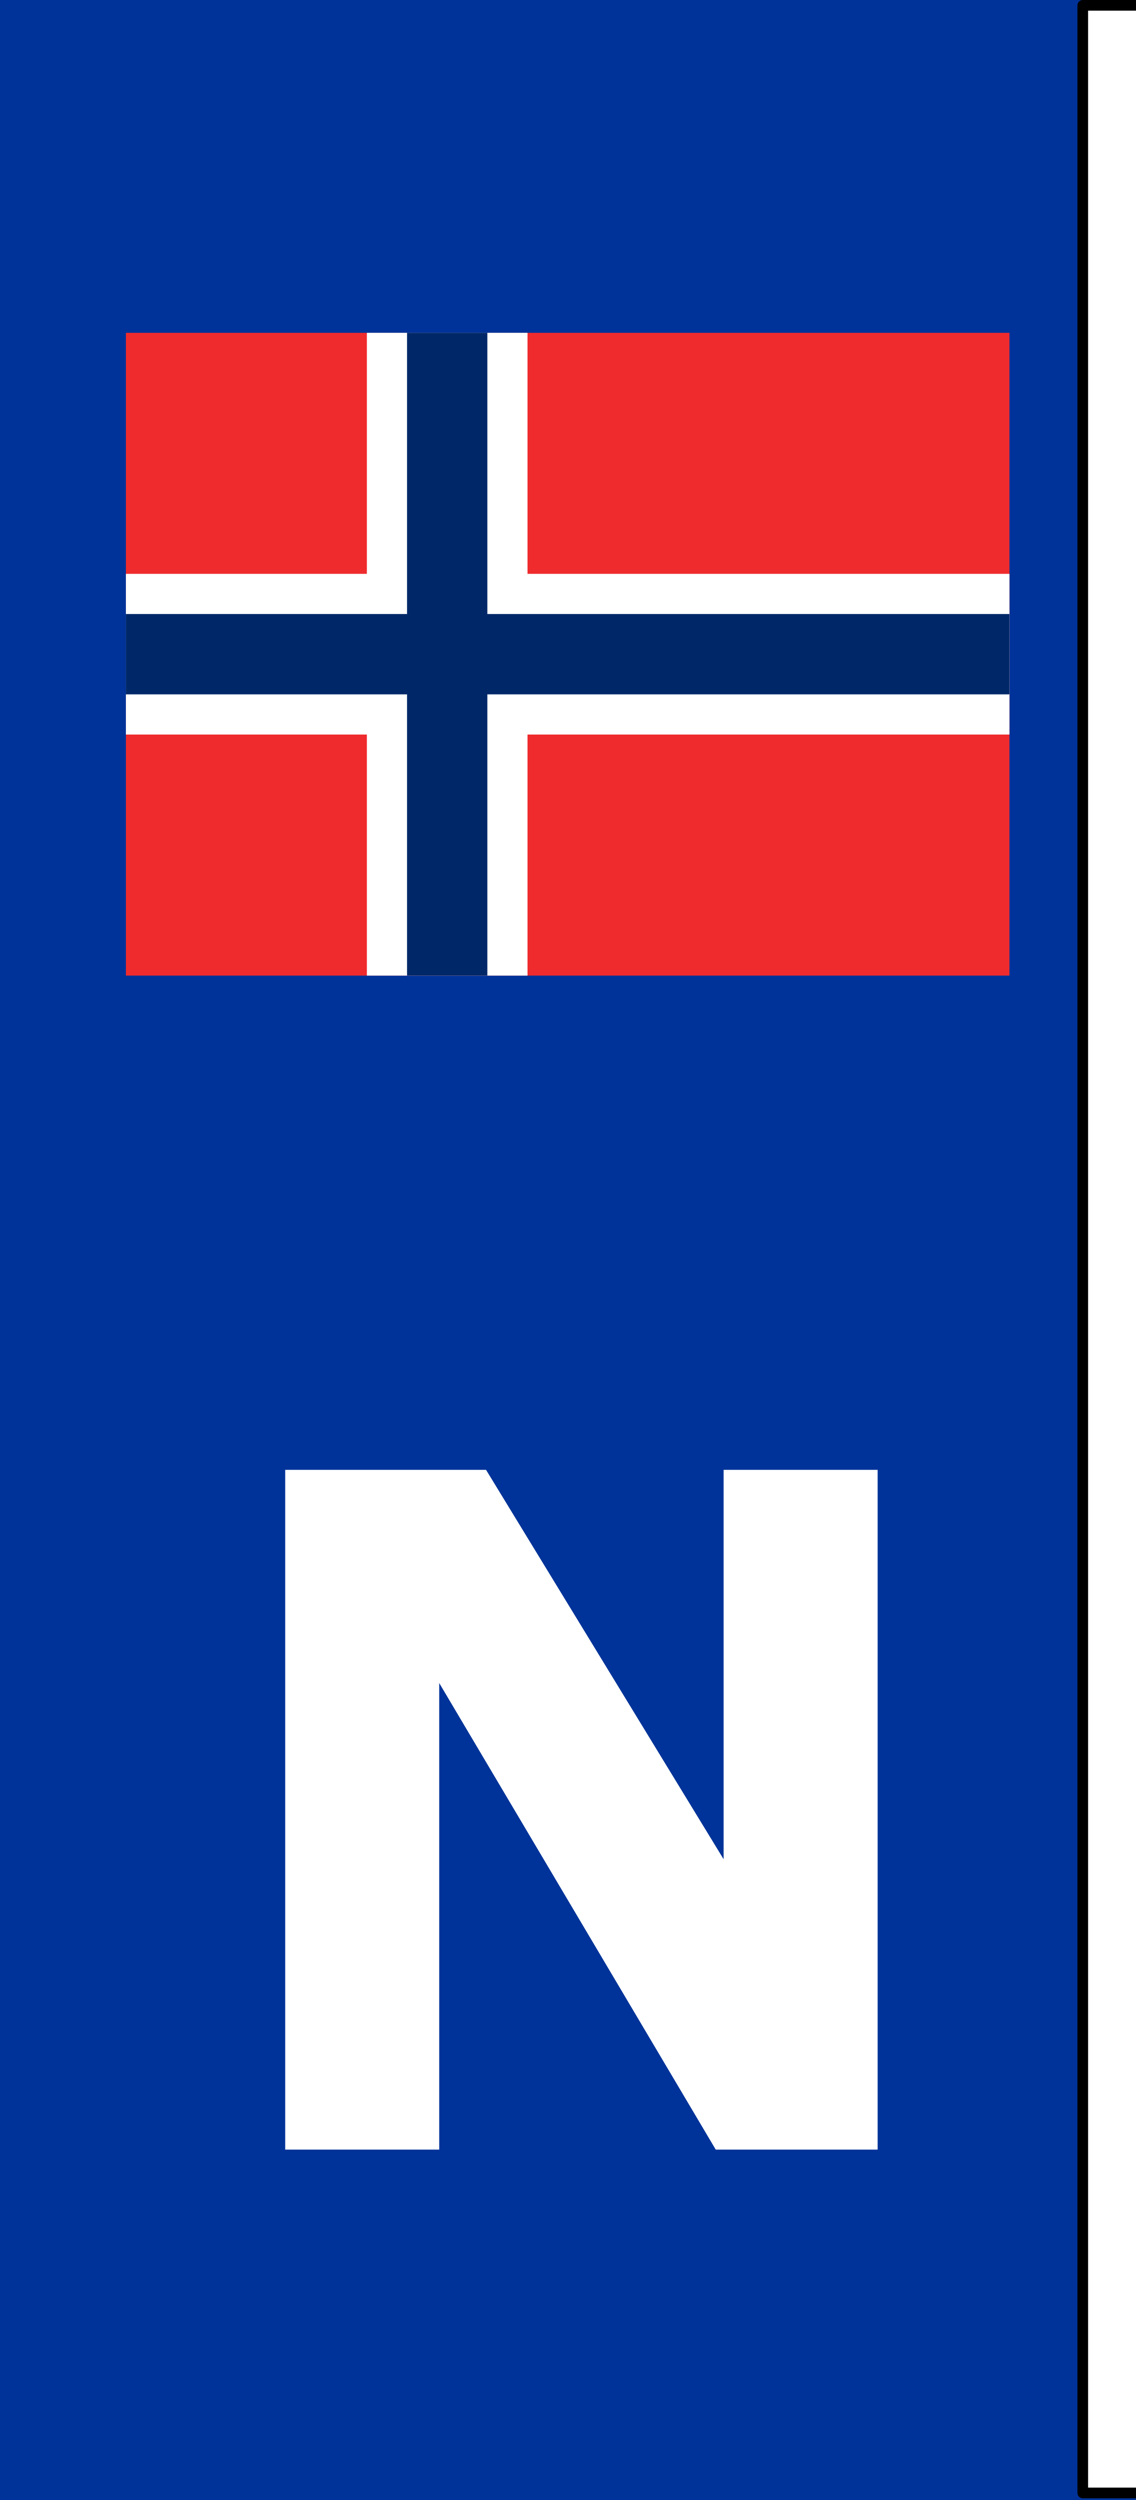 <svg xmlns="http://www.w3.org/2000/svg" version="1.0" width="213.33" height="469.33" style="">
    <rect width="100%" height="100%" fill="#333333" stroke="none"/>
    <rect id="backgroundrect" width="100%" height="100%" x="0" y="0" fill="none" stroke="none"/>
    <g class="currentLayer" style="">
        <title>Layer 1</title>
        <rect transform="scale(-1,1) " x="-213.33" width="213.33" height="469.33" style="fill:#039;stroke-width:1.067" id="svg_1"/>
        <g style="fill:#fff" aria-label="N" id="svg_2" class="">
            <path d="m164.81,403.546 h-30.401 l-51.928,-87.588 v87.588 h-28.922 v-127.611 h37.714 l44.616,73.104 v-73.104 h28.922 z"
                  style="fill:#fff;stroke-width:1.067px" stroke-width="0" id="svg_3"/>
        </g>
        <rect x="23.645" y="62.481" width="165.92" height="120.67" style="fill:#ef2b2d;stroke-width:1.067" id="svg_4"/>
        <rect x="68.895" y="62.481" width="30.167" height="120.67" style="fill:#fff;stroke-width:1.067" id="svg_5"/>
        <rect x="23.645" y="107.73" width="165.92" height="30.167" style="fill:#fff;stroke-width:1.067" id="svg_6"/>
        <rect x="76.437" y="62.481" width="15.083" height="120.67" style="fill:#002868;stroke-width:1.067" id="svg_7"/>
        <rect x="23.645" y="115.27" width="165.92" height="15.083" style="fill:#002868;stroke-width:1.067" id="svg_8"/>
        <rect fill="#ffffff" stroke="#000000" stroke-width="2" stroke-linejoin="round" stroke-dashoffset="" fill-rule="nonzero" id="svg_9" x="203.333" y="1" width="2793.667" height="467" style="color: rgb(0, 0, 0);"
              class="" stroke-opacity="1" fill-opacity="1"/>
    </g>
</svg>